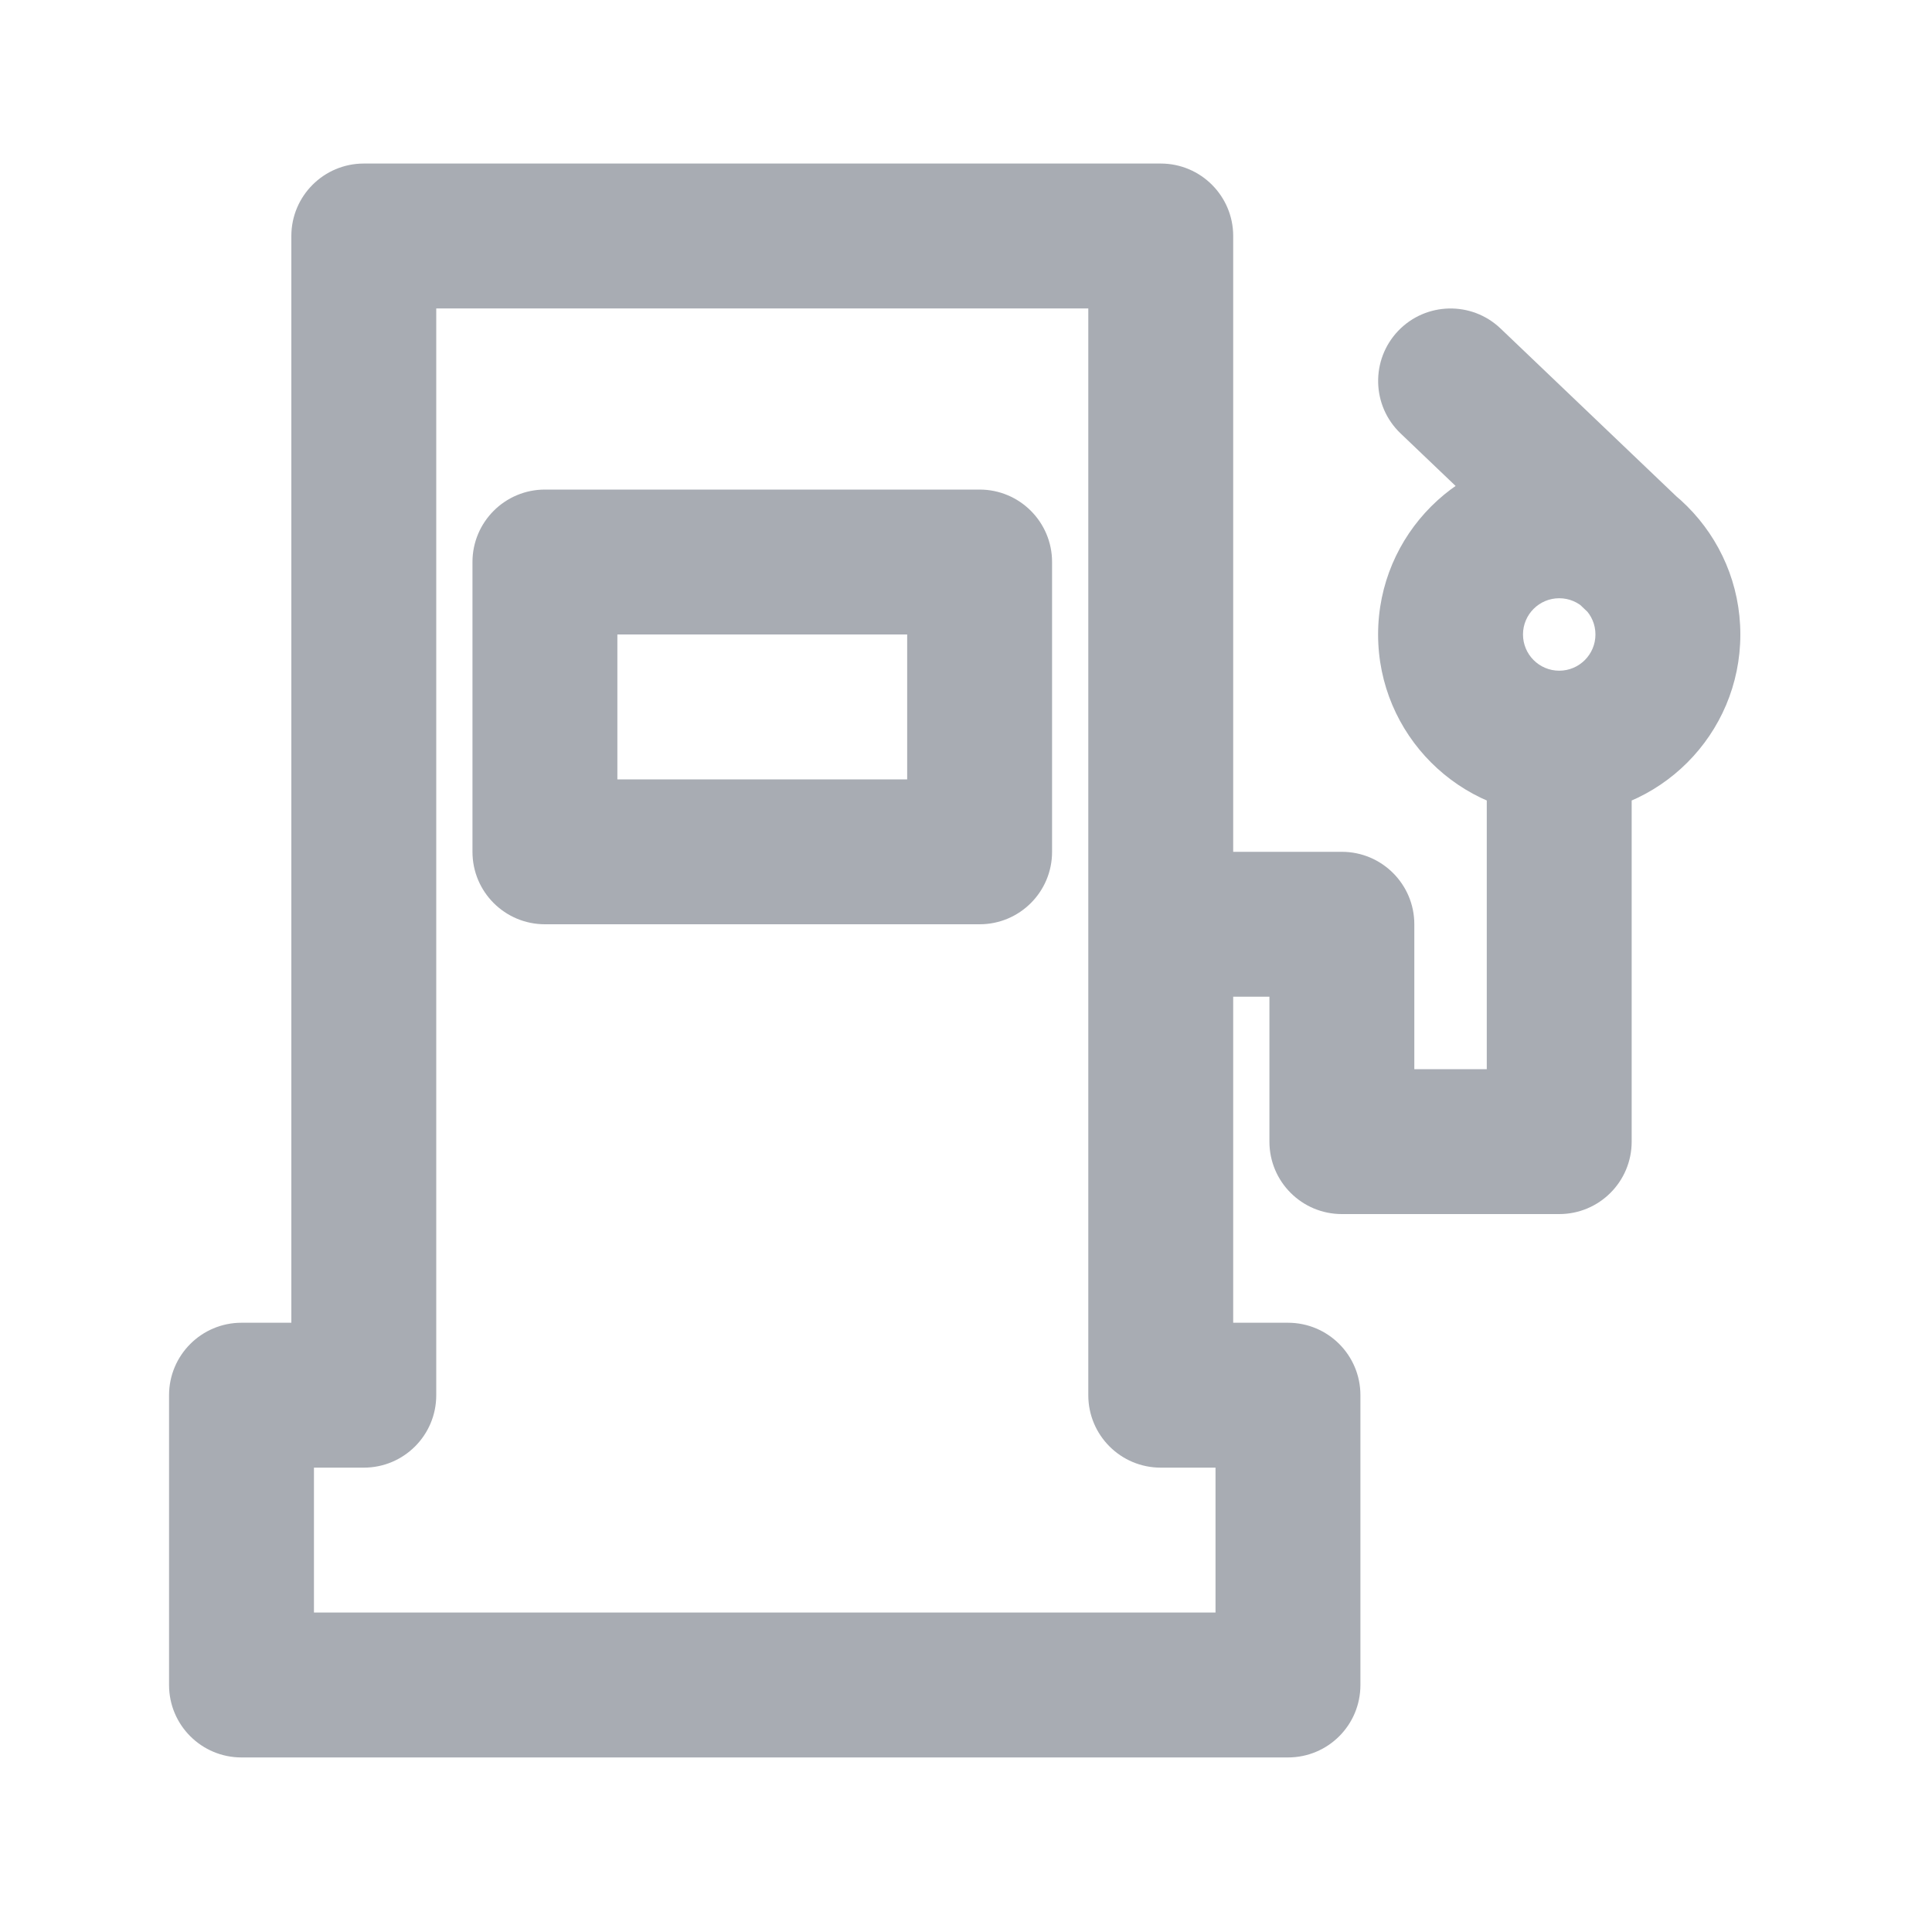 <svg width="20" height="20" viewBox="0 0 20 20" fill="none" xmlns="http://www.w3.org/2000/svg">
<path d="M13.333 14.443H14.083C14.083 14.029 13.748 13.693 13.333 13.693V14.443ZM13.333 17.443V18.193C13.748 18.193 14.083 17.858 14.083 17.443H13.333ZM2.5 17.443H1.75C1.75 17.858 2.086 18.193 2.5 18.193V17.443ZM2.5 14.443V13.693C2.086 13.693 1.75 14.029 1.75 14.443H2.5ZM3.766 14.443V15.193C4.18 15.193 4.516 14.858 4.516 14.443H3.766ZM12.016 14.443H11.266C11.266 14.858 11.602 15.193 12.016 15.193V14.443ZM3.766 2.443V1.693C3.352 1.693 3.016 2.029 3.016 2.443H3.766ZM12.016 2.443H12.766C12.766 2.029 12.43 1.693 12.016 1.693V2.443ZM5.641 5.818V5.068C5.227 5.068 4.891 5.404 4.891 5.818H5.641ZM10.141 5.818H10.891C10.891 5.404 10.555 5.068 10.141 5.068V5.818ZM10.141 8.818V9.568C10.555 9.568 10.891 9.233 10.891 8.818H10.141ZM5.641 8.818H4.891C4.891 9.233 5.227 9.568 5.641 9.568V8.818ZM13.891 9.568H14.641C14.641 9.154 14.305 8.818 13.891 8.818V9.568ZM13.891 11.818H13.141C13.141 12.233 13.477 12.568 13.891 12.568V11.818ZM16.141 11.818V12.568C16.555 12.568 16.891 12.233 16.891 11.818H16.141ZM15.534 3.401C15.235 3.115 14.76 3.126 14.474 3.425C14.188 3.725 14.199 4.2 14.498 4.486L15.534 3.401ZM12.583 14.443V17.443H14.083V14.443H12.583ZM13.333 16.693H2.5V18.193H13.333V16.693ZM3.25 17.443V14.443H1.75V17.443H3.25ZM2.5 15.193H3.766V13.693H2.5V15.193ZM12.016 15.193H13.333V13.693H12.016V15.193ZM3.766 3.193H12.016V1.693H3.766V3.193ZM11.266 2.443V14.443H12.766V2.443H11.266ZM4.516 14.443V2.443H3.016V14.443H4.516ZM5.641 6.568H10.141V5.068H5.641V6.568ZM9.391 5.818V8.818H10.891V5.818H9.391ZM10.141 8.068H5.641V9.568H10.141V8.068ZM6.391 8.818V5.818H4.891V8.818H6.391ZM12.016 10.318H13.891V8.818H12.016V10.318ZM13.141 9.568V11.818H14.641V9.568H13.141ZM13.891 12.568H16.141V11.068H13.891V12.568ZM16.891 11.818V7.318H15.391V11.818H16.891ZM16.516 6.568C16.516 6.775 16.348 6.943 16.141 6.943V8.443C17.177 8.443 18.016 7.604 18.016 6.568H16.516ZM16.141 6.943C15.934 6.943 15.766 6.775 15.766 6.568H14.266C14.266 7.604 15.106 8.443 16.141 8.443V6.943ZM15.766 6.568C15.766 6.361 15.934 6.193 16.141 6.193V4.693C15.106 4.693 14.266 5.533 14.266 6.568H15.766ZM16.141 6.193C16.348 6.193 16.516 6.361 16.516 6.568H18.016C18.016 5.533 17.177 4.693 16.141 4.693V6.193ZM17.498 5.276L15.534 3.401L14.498 4.486L16.462 6.361L17.498 5.276Z" fill="#A8ACB3"/>
</svg>
